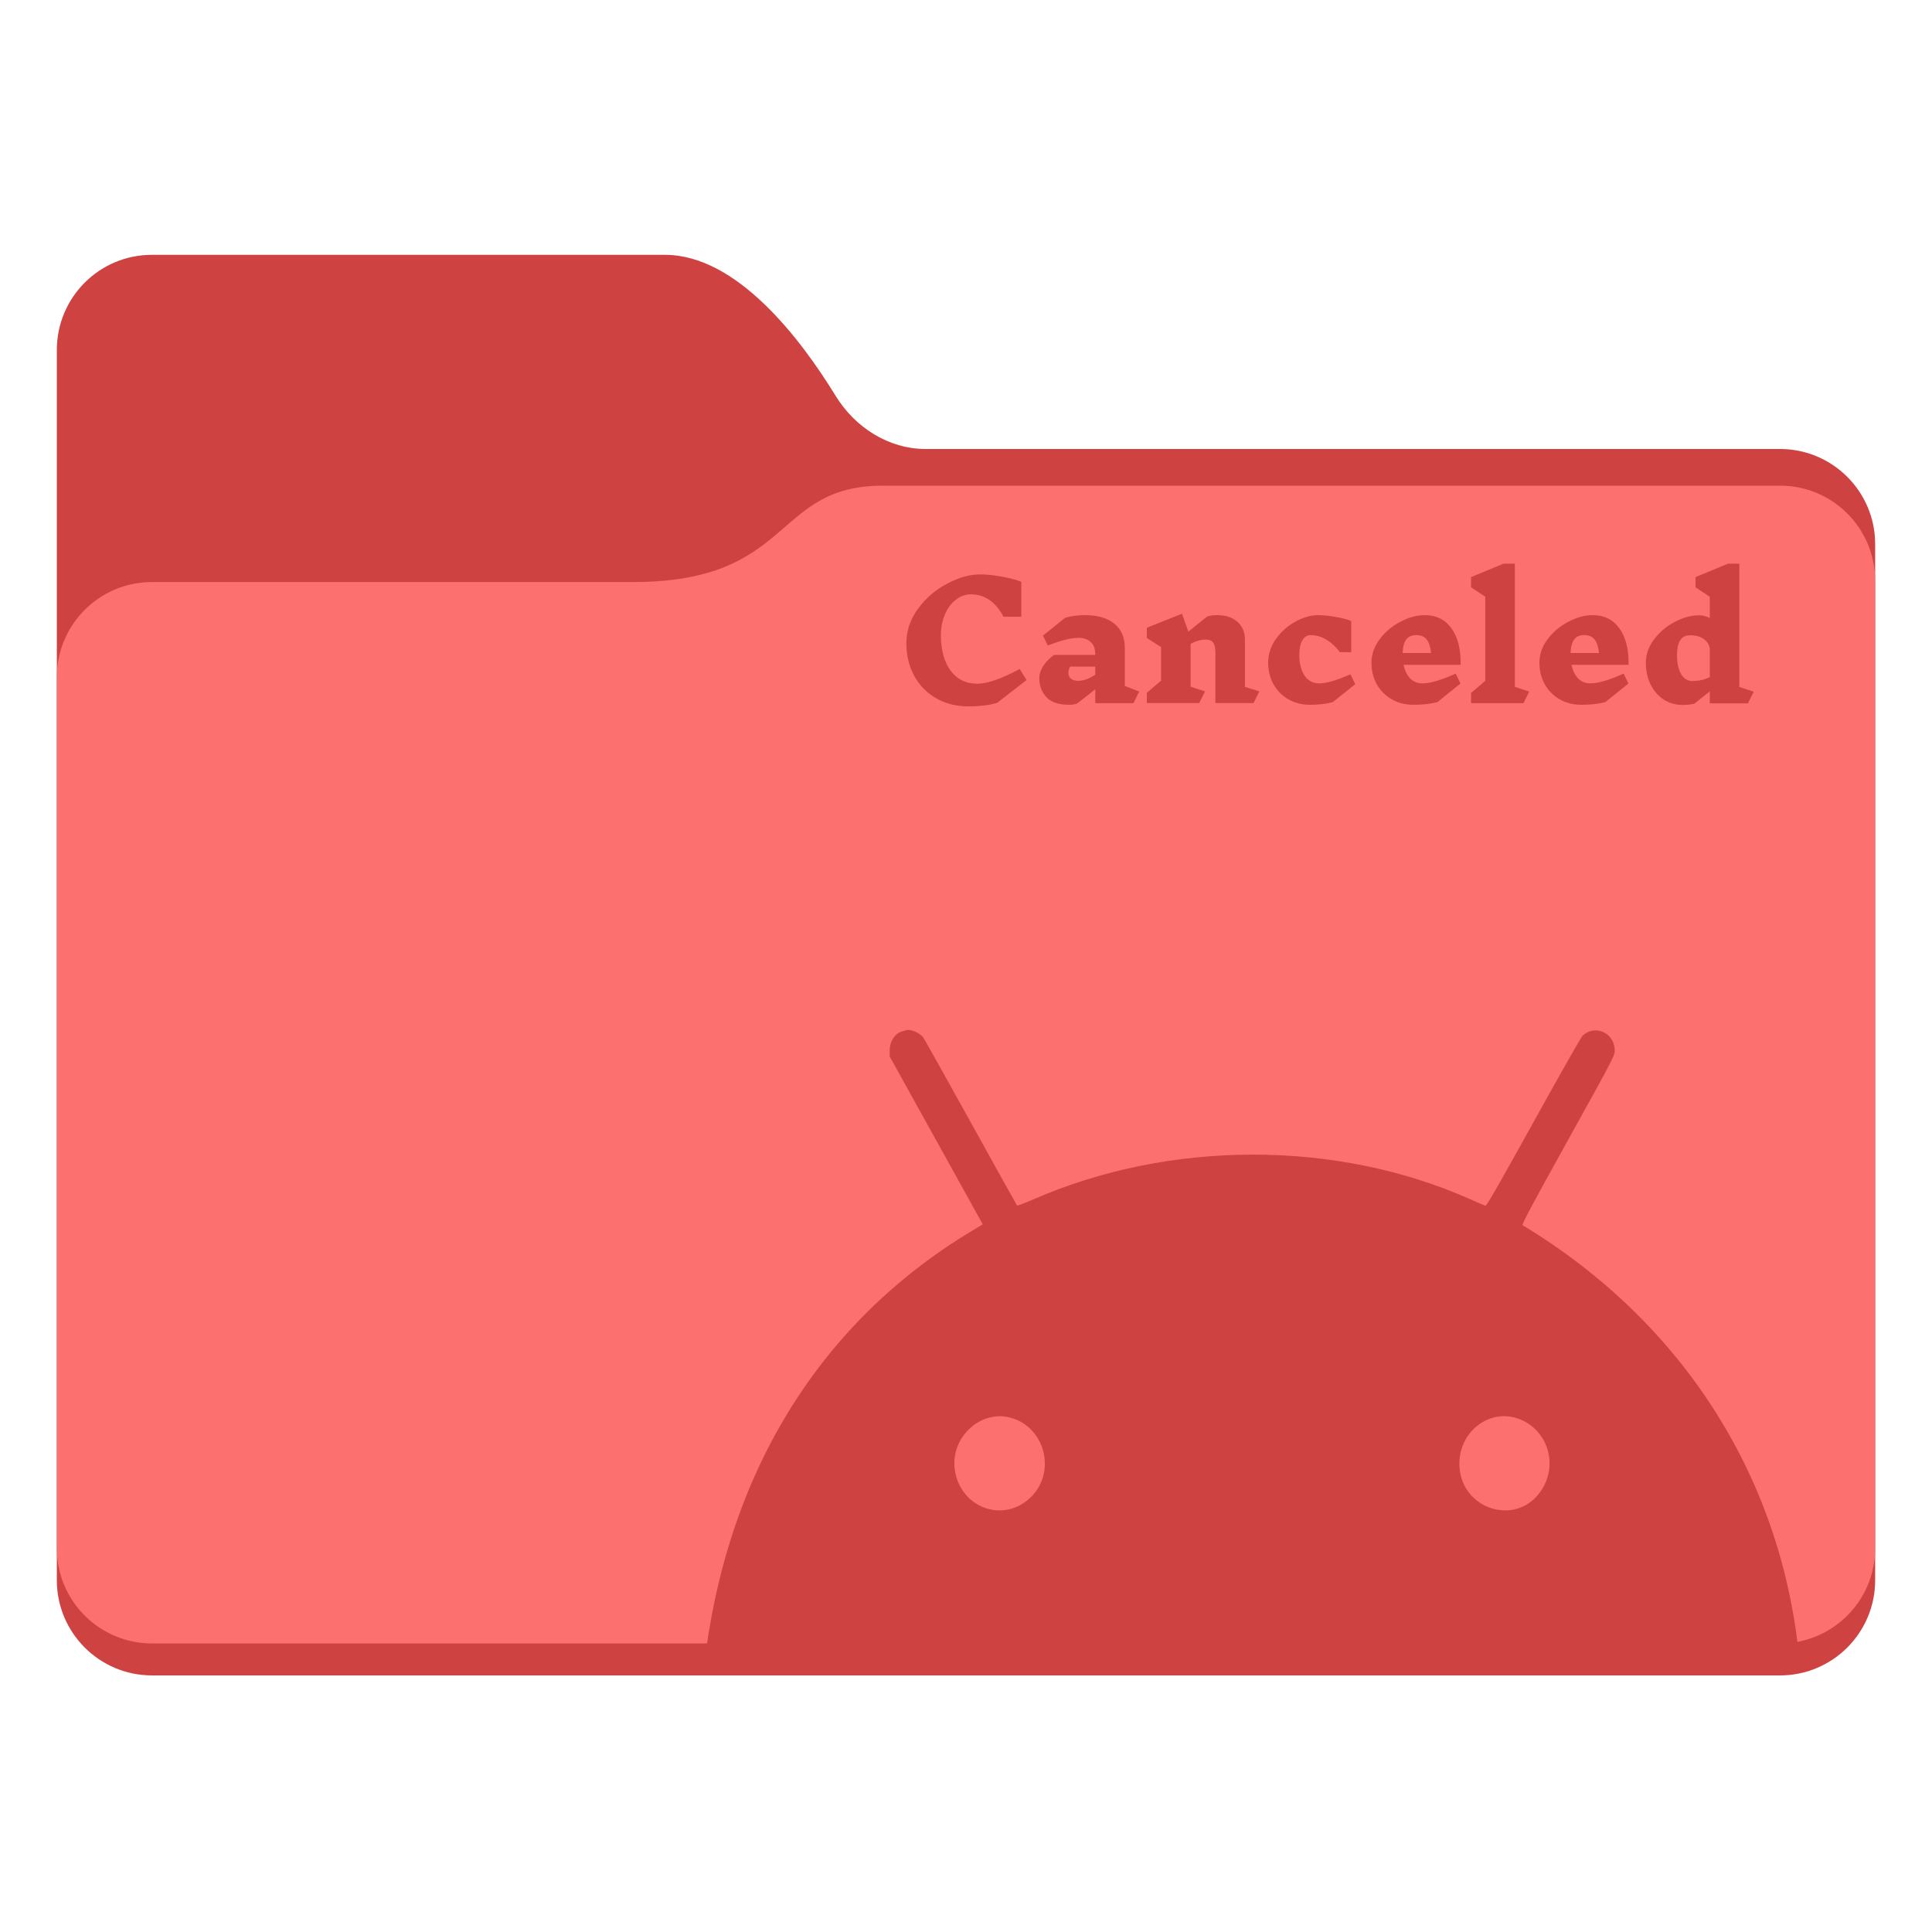 <svg width="544" height="544" viewBox="0 0 544 544" fill="none" xmlns="http://www.w3.org/2000/svg">
<path d="M16 98.56V444.948C16 459.752 28.002 471.754 42.806 471.754H501.194C515.998 471.754 528 459.752 528 444.948V153.227C528 138.422 515.998 126.421 501.194 126.421H260.603C250.182 126.421 240.743 120.338 235.291 111.456C225.357 95.271 207.444 71.754 187.225 71.754H42.764C27.96 71.754 16 83.755 16 98.56Z" fill="#CF4242"/>
<path d="M528 163.561V435.948C528 450.752 515.998 462.754 501.194 462.754H42.806C28.002 462.754 16 450.752 16 435.948V190.699C16 175.895 27.962 163.893 42.767 163.893H178.178C223.749 163.893 217.382 136.752 248.544 136.754C333.567 136.758 449.546 136.756 501.239 136.755C516.044 136.754 528 148.756 528 163.561Z" fill="#FC7170"/>
<g clip-path="url(#clip0_1220_7979)">
<g filter="url(#filter0_ddiiii_1220_7979)">
<path d="M276.002 161.73C277.802 161.73 279.902 161.955 282.302 162.405C284.702 162.855 286.457 163.335 287.567 163.845V173.655H282.572C280.322 169.455 277.262 167.355 273.392 167.355C271.832 167.355 270.407 167.865 269.117 168.885C267.827 169.875 266.807 171.255 266.057 173.025C265.307 174.795 264.932 176.775 264.932 178.965C264.932 181.455 265.307 183.735 266.057 185.805C266.807 187.845 267.947 189.48 269.477 190.71C271.037 191.91 272.957 192.51 275.237 192.51C278.027 192.51 281.987 191.13 287.117 188.37L289.052 191.475L280.772 197.91C279.392 198.3 278.072 198.555 276.812 198.675C275.552 198.825 274.187 198.9 272.717 198.9C269.297 198.9 266.252 198.135 263.582 196.605C260.942 195.075 258.887 192.975 257.417 190.305C255.947 187.605 255.212 184.545 255.212 181.125C255.212 177.615 256.307 174.375 258.497 171.405C260.687 168.405 263.417 166.05 266.687 164.34C269.957 162.6 273.062 161.73 276.002 161.73ZM319.148 198H308.393V194.085L303.308 198.09C302.708 198.33 301.958 198.45 301.058 198.45C298.088 198.45 295.943 197.73 294.623 196.29C293.303 194.82 292.643 193.065 292.643 191.025C292.643 189.855 293.003 188.7 293.723 187.56C294.443 186.42 295.463 185.37 296.783 184.41H308.393V184.23C308.393 182.67 307.958 181.515 307.088 180.765C306.248 179.985 305.123 179.595 303.713 179.595C301.643 179.595 298.748 180.315 295.028 181.755L293.678 178.965L299.888 173.97C301.478 173.46 303.353 173.205 305.513 173.205C309.053 173.205 311.798 174 313.748 175.59C315.728 177.18 316.718 179.49 316.718 182.52V193.14L320.768 194.715L319.148 198ZM303.623 191.7C305.033 191.7 306.623 191.13 308.393 189.99V187.695H301.328C300.998 188.235 300.833 188.82 300.833 189.45C300.833 190.14 301.073 190.695 301.553 191.115C302.063 191.505 302.753 191.7 303.623 191.7ZM352.976 197.955H342.221V183.825C342.221 182.475 342.011 181.515 341.591 180.945C341.201 180.375 340.511 180.09 339.521 180.09C338.111 180.09 336.686 180.495 335.246 181.305V193.365L339.296 194.67L337.676 197.955H322.916V195.075L326.921 191.655V182.205L322.916 179.64V176.76L332.816 172.8L334.616 177.84L339.926 173.565C340.736 173.325 341.681 173.205 342.761 173.205C345.131 173.205 347.021 173.835 348.431 175.095C349.841 176.325 350.546 178.005 350.546 180.135V193.41L354.596 194.67L352.976 197.955ZM371.162 173.205C372.632 173.205 374.327 173.385 376.247 173.745C378.167 174.075 379.577 174.45 380.477 174.87V183.645H377.282C376.172 182.145 374.912 180.975 373.502 180.135C372.092 179.265 370.607 178.83 369.047 178.83C368.057 178.83 367.277 179.325 366.707 180.315C366.137 181.275 365.852 182.655 365.852 184.455C365.852 186.735 366.332 188.64 367.292 190.17C368.282 191.67 369.677 192.42 371.477 192.42C373.487 192.42 376.412 191.565 380.252 189.855L381.602 192.645L375.302 197.685C373.502 198.195 371.357 198.45 368.867 198.45C366.617 198.45 364.592 197.94 362.792 196.92C360.992 195.87 359.582 194.445 358.562 192.645C357.572 190.845 357.077 188.835 357.077 186.615C357.077 184.215 357.797 181.995 359.237 179.955C360.707 177.885 362.537 176.25 364.727 175.05C366.947 173.82 369.092 173.205 371.162 173.205ZM401.154 173.205C404.394 173.205 406.899 174.435 408.669 176.895C410.469 179.325 411.339 182.76 411.279 187.2H395.214C395.544 188.79 396.159 190.065 397.059 191.025C397.959 191.955 399.129 192.42 400.569 192.42C402.699 192.42 405.804 191.505 409.884 189.675L411.234 192.465L404.754 197.685C402.864 198.195 400.599 198.45 397.959 198.45C395.709 198.45 393.684 197.94 391.884 196.92C390.084 195.87 388.674 194.445 387.654 192.645C386.664 190.845 386.169 188.835 386.169 186.615C386.169 184.215 386.949 181.995 388.509 179.955C390.069 177.885 392.019 176.25 394.359 175.05C396.699 173.82 398.964 173.205 401.154 173.205ZM398.724 178.83C397.494 178.83 396.564 179.25 395.934 180.09C395.334 180.9 395.004 182.16 394.944 183.87H402.954C402.774 182.16 402.369 180.9 401.739 180.09C401.109 179.25 400.104 178.83 398.724 178.83ZM428.973 198H414.213V195.12L418.218 191.7V168.03L414.213 165.375V162.495L423.348 158.715H426.543V193.41L430.593 194.715L428.973 198ZM448.439 173.205C451.679 173.205 454.184 174.435 455.954 176.895C457.754 179.325 458.624 182.76 458.564 187.2H442.499C442.829 188.79 443.444 190.065 444.344 191.025C445.244 191.955 446.414 192.42 447.854 192.42C449.984 192.42 453.089 191.505 457.169 189.675L458.519 192.465L452.039 197.685C450.149 198.195 447.884 198.45 445.244 198.45C442.994 198.45 440.969 197.94 439.169 196.92C437.369 195.87 435.959 194.445 434.939 192.645C433.949 190.845 433.454 188.835 433.454 186.615C433.454 184.215 434.234 181.995 435.794 179.955C437.354 177.885 439.304 176.25 441.644 175.05C443.984 173.82 446.249 173.205 448.439 173.205ZM446.009 178.83C444.779 178.83 443.849 179.25 443.219 180.09C442.619 180.9 442.289 182.16 442.229 183.87H450.239C450.059 182.16 449.654 180.9 449.024 180.09C448.394 179.25 447.389 178.83 446.009 178.83ZM492.18 198.045H481.425V194.67L477.105 198.135C476.145 198.375 475.035 198.495 473.775 198.495C471.795 198.495 470.01 197.985 468.42 196.965C466.86 195.915 465.63 194.49 464.73 192.69C463.86 190.86 463.425 188.85 463.425 186.66C463.425 184.26 464.205 182.04 465.765 180C467.325 177.93 469.275 176.295 471.615 175.095C473.955 173.865 476.22 173.25 478.41 173.25C479.49 173.25 480.495 173.505 481.425 174.015V168.03L477.42 165.375V162.495L486.555 158.715H489.75V193.41L493.8 194.76L492.18 198.045ZM476.655 191.745C478.395 191.745 479.985 191.385 481.425 190.665V182.565C481.245 181.485 480.675 180.6 479.715 179.91C478.755 179.22 477.45 178.875 475.8 178.875C473.4 178.875 472.2 180.765 472.2 184.545C472.2 186.645 472.575 188.385 473.325 189.765C474.105 191.115 475.23 191.79 476.7 191.79L476.655 191.745Z" fill="#CF4242"/>
</g>
<g filter="url(#filter1_ddiiii_1220_7979)">
<path fill-rule="evenodd" clip-rule="evenodd" d="M255.175 290.087C255.02 290.147 254.546 290.274 254.121 290.372C252.108 290.834 250.515 293.213 250.515 295.76V297.481L263.619 321.112L276.723 344.744L273.574 346.638C230.395 372.612 204.169 415.533 198.138 470.094L198 471.344H352.5H507L506.809 469.065C502.449 417.153 474.401 372.579 428.735 344.992C428.427 344.806 431.204 339.585 441.134 321.688C455.354 296.059 454.801 297.145 454.618 295.158C454.193 290.557 448.859 288.479 445.597 291.645C445.178 292.052 438.951 303.017 431.76 316.013C422.233 333.229 418.569 339.607 418.26 339.513C418.027 339.442 415.994 338.568 413.742 337.57C375.981 320.842 329.039 320.965 290.548 337.892C288.354 338.857 286.471 339.545 286.363 339.421C286.255 339.297 280.418 328.81 273.391 316.117C266.364 303.424 260.319 292.628 259.958 292.125C259.034 290.838 256.283 289.666 255.175 290.087ZM284.535 399.179C294.247 401.813 297.497 414.375 290.311 421.511C282.783 428.986 270.615 424.775 268.885 414.097C267.407 404.98 275.938 396.848 284.535 399.179ZM426.537 399.167C435.282 401.538 439.074 411.738 434.095 419.499C427.206 430.24 410.918 425.041 410.918 412.1C410.918 403.486 418.7 397.042 426.537 399.167Z" fill="#CF4242"/>
</g>
</g>
<defs>
<filter id="filter0_ddiiii_1220_7979" x="243.212" y="146.715" width="262.588" height="64.185" filterUnits="userSpaceOnUse" color-interpolation-filters="sRGB">
<feFlood flood-opacity="0" result="BackgroundImageFix"/>
<feColorMatrix in="SourceAlpha" type="matrix" values="0 0 0 0 0 0 0 0 0 0 0 0 0 0 0 0 0 0 127 0" result="hardAlpha"/>
<feOffset dx="1" dy="-1"/>
<feGaussianBlur stdDeviation="1"/>
<feColorMatrix type="matrix" values="0 0 0 0 0.714 0 0 0 0 0.227 0 0 0 0 0.227 0 0 0 0.5 0"/>
<feBlend mode="normal" in2="BackgroundImageFix" result="effect1_dropShadow_1220_7979"/>
<feColorMatrix in="SourceAlpha" type="matrix" values="0 0 0 0 0 0 0 0 0 0 0 0 0 0 0 0 0 0 127 0" result="hardAlpha"/>
<feOffset dx="-1" dy="1"/>
<feGaussianBlur stdDeviation="1"/>
<feColorMatrix type="matrix" values="0 0 0 0 0.91 0 0 0 0 0.29 0 0 0 0 0.29 0 0 0 0.3 0"/>
<feBlend mode="normal" in2="effect1_dropShadow_1220_7979" result="effect2_dropShadow_1220_7979"/>
<feBlend mode="normal" in="SourceGraphic" in2="effect2_dropShadow_1220_7979" result="shape"/>
<feColorMatrix in="SourceAlpha" type="matrix" values="0 0 0 0 0 0 0 0 0 0 0 0 0 0 0 0 0 0 127 0" result="hardAlpha"/>
<feOffset dx="-12" dy="12"/>
<feGaussianBlur stdDeviation="15"/>
<feComposite in2="hardAlpha" operator="arithmetic" k2="-1" k3="1"/>
<feColorMatrix type="matrix" values="0 0 0 0 0.714 0 0 0 0 0.227 0 0 0 0 0.227 0 0 0 0.9 0"/>
<feBlend mode="normal" in2="shape" result="effect3_innerShadow_1220_7979"/>
<feColorMatrix in="SourceAlpha" type="matrix" values="0 0 0 0 0 0 0 0 0 0 0 0 0 0 0 0 0 0 127 0" result="hardAlpha"/>
<feOffset dx="12" dy="-12"/>
<feGaussianBlur stdDeviation="12"/>
<feComposite in2="hardAlpha" operator="arithmetic" k2="-1" k3="1"/>
<feColorMatrix type="matrix" values="0 0 0 0 0.91 0 0 0 0 0.29 0 0 0 0 0.29 0 0 0 0.9 0"/>
<feBlend mode="normal" in2="effect3_innerShadow_1220_7979" result="effect4_innerShadow_1220_7979"/>
<feColorMatrix in="SourceAlpha" type="matrix" values="0 0 0 0 0 0 0 0 0 0 0 0 0 0 0 0 0 0 127 0" result="hardAlpha"/>
<feOffset dx="-12" dy="-12"/>
<feGaussianBlur stdDeviation="12"/>
<feComposite in2="hardAlpha" operator="arithmetic" k2="-1" k3="1"/>
<feColorMatrix type="matrix" values="0 0 0 0 0.714 0 0 0 0 0.227 0 0 0 0 0.227 0 0 0 0.2 0"/>
<feBlend mode="normal" in2="effect4_innerShadow_1220_7979" result="effect5_innerShadow_1220_7979"/>
<feColorMatrix in="SourceAlpha" type="matrix" values="0 0 0 0 0 0 0 0 0 0 0 0 0 0 0 0 0 0 127 0" result="hardAlpha"/>
<feOffset dx="12" dy="12"/>
<feGaussianBlur stdDeviation="12"/>
<feComposite in2="hardAlpha" operator="arithmetic" k2="-1" k3="1"/>
<feColorMatrix type="matrix" values="0 0 0 0 0.714 0 0 0 0 0.227 0 0 0 0 0.227 0 0 0 0.2 0"/>
<feBlend mode="normal" in2="effect5_innerShadow_1220_7979" result="effect6_innerShadow_1220_7979"/>
</filter>
<filter id="filter1_ddiiii_1220_7979" x="186" y="278" width="333" height="205.344" filterUnits="userSpaceOnUse" color-interpolation-filters="sRGB">
<feFlood flood-opacity="0" result="BackgroundImageFix"/>
<feColorMatrix in="SourceAlpha" type="matrix" values="0 0 0 0 0 0 0 0 0 0 0 0 0 0 0 0 0 0 127 0" result="hardAlpha"/>
<feOffset dx="1" dy="-1"/>
<feGaussianBlur stdDeviation="1"/>
<feColorMatrix type="matrix" values="0 0 0 0 0.714 0 0 0 0 0.227 0 0 0 0 0.227 0 0 0 0.5 0"/>
<feBlend mode="normal" in2="BackgroundImageFix" result="effect1_dropShadow_1220_7979"/>
<feColorMatrix in="SourceAlpha" type="matrix" values="0 0 0 0 0 0 0 0 0 0 0 0 0 0 0 0 0 0 127 0" result="hardAlpha"/>
<feOffset dx="-1" dy="1"/>
<feGaussianBlur stdDeviation="1"/>
<feColorMatrix type="matrix" values="0 0 0 0 0.91 0 0 0 0 0.29 0 0 0 0 0.29 0 0 0 0.3 0"/>
<feBlend mode="normal" in2="effect1_dropShadow_1220_7979" result="effect2_dropShadow_1220_7979"/>
<feBlend mode="normal" in="SourceGraphic" in2="effect2_dropShadow_1220_7979" result="shape"/>
<feColorMatrix in="SourceAlpha" type="matrix" values="0 0 0 0 0 0 0 0 0 0 0 0 0 0 0 0 0 0 127 0" result="hardAlpha"/>
<feOffset dx="-12" dy="12"/>
<feGaussianBlur stdDeviation="15"/>
<feComposite in2="hardAlpha" operator="arithmetic" k2="-1" k3="1"/>
<feColorMatrix type="matrix" values="0 0 0 0 0.714 0 0 0 0 0.227 0 0 0 0 0.227 0 0 0 0.9 0"/>
<feBlend mode="normal" in2="shape" result="effect3_innerShadow_1220_7979"/>
<feColorMatrix in="SourceAlpha" type="matrix" values="0 0 0 0 0 0 0 0 0 0 0 0 0 0 0 0 0 0 127 0" result="hardAlpha"/>
<feOffset dx="12" dy="-12"/>
<feGaussianBlur stdDeviation="12"/>
<feComposite in2="hardAlpha" operator="arithmetic" k2="-1" k3="1"/>
<feColorMatrix type="matrix" values="0 0 0 0 0.91 0 0 0 0 0.29 0 0 0 0 0.29 0 0 0 0.9 0"/>
<feBlend mode="normal" in2="effect3_innerShadow_1220_7979" result="effect4_innerShadow_1220_7979"/>
<feColorMatrix in="SourceAlpha" type="matrix" values="0 0 0 0 0 0 0 0 0 0 0 0 0 0 0 0 0 0 127 0" result="hardAlpha"/>
<feOffset dx="-12" dy="-12"/>
<feGaussianBlur stdDeviation="12"/>
<feComposite in2="hardAlpha" operator="arithmetic" k2="-1" k3="1"/>
<feColorMatrix type="matrix" values="0 0 0 0 0.714 0 0 0 0 0.227 0 0 0 0 0.227 0 0 0 0.2 0"/>
<feBlend mode="normal" in2="effect4_innerShadow_1220_7979" result="effect5_innerShadow_1220_7979"/>
<feColorMatrix in="SourceAlpha" type="matrix" values="0 0 0 0 0 0 0 0 0 0 0 0 0 0 0 0 0 0 127 0" result="hardAlpha"/>
<feOffset dx="12" dy="12"/>
<feGaussianBlur stdDeviation="12"/>
<feComposite in2="hardAlpha" operator="arithmetic" k2="-1" k3="1"/>
<feColorMatrix type="matrix" values="0 0 0 0 0.714 0 0 0 0 0.227 0 0 0 0 0.227 0 0 0 0.2 0"/>
<feBlend mode="normal" in2="effect5_innerShadow_1220_7979" result="effect6_innerShadow_1220_7979"/>
</filter>
<clipPath id="clip0_1220_7979">
<rect x="16" y="137" width="512" height="334" rx="25.466" fill="white"/>
</clipPath>
</defs>
</svg>

